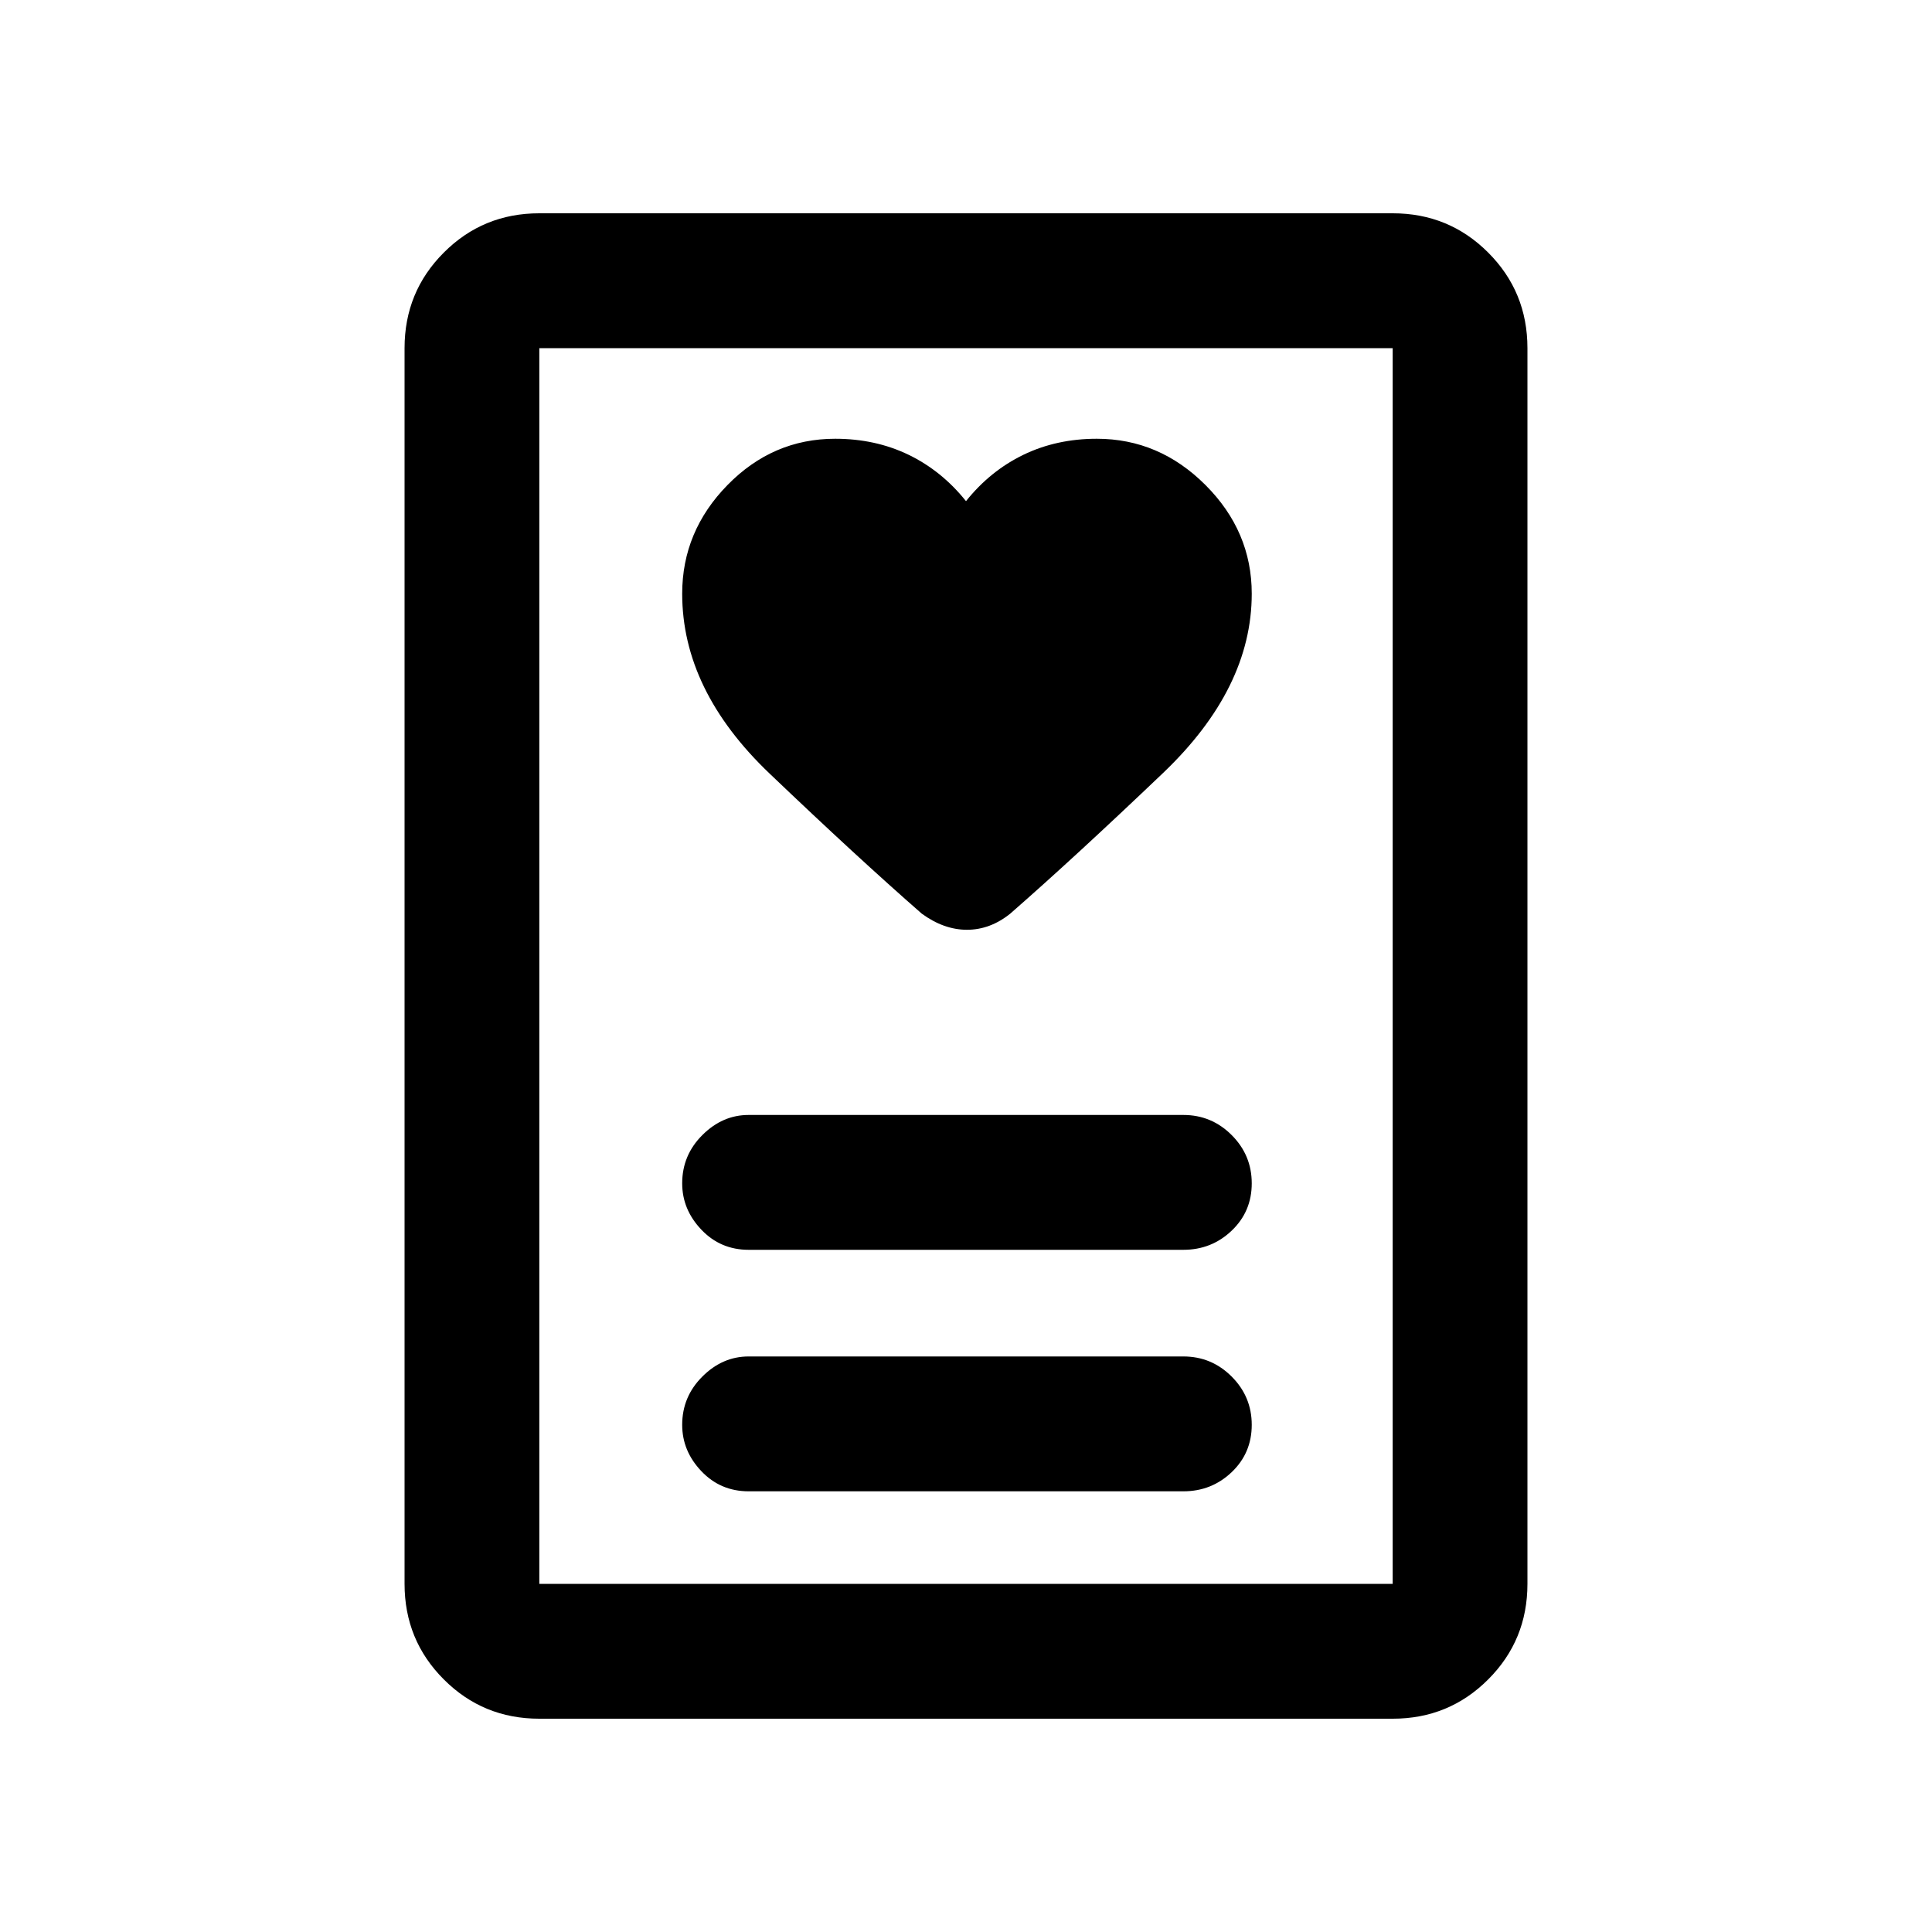 <svg xmlns="http://www.w3.org/2000/svg" height="20" width="20"><path d="M7.75 15.438h4.5q.292 0 .5-.198.208-.198.208-.49t-.208-.5q-.208-.208-.5-.208h-4.5q-.271 0-.479.208-.209.208-.209.5 0 .271.198.479.198.209.49.209Zm0-2.5h4.5q.292 0 .5-.198.208-.198.208-.49t-.208-.5q-.208-.208-.5-.208h-4.5q-.271 0-.479.208-.209.208-.209.5 0 .271.198.479.198.209.49.209ZM10 5.188q-.25-.313-.594-.48-.344-.166-.76-.166-.646 0-1.115.479t-.469 1.125q0 1 .907 1.864.906.865 1.573 1.448.229.167.468.167.24 0 .448-.167.667-.583 1.584-1.458.916-.875.916-1.854 0-.646-.479-1.125t-1.125-.479q-.416 0-.76.166-.344.167-.594.48Zm4.417 12.604H5.583q-.583 0-.989-.407-.406-.406-.406-.989V3.604q0-.583.406-.989.406-.407.989-.407h8.834q.583 0 .989.407.406.406.406.989v12.792q0 .583-.406.989-.406.407-.989.407Zm-8.834-1.396h8.834V3.604H5.583v12.792Zm0 0V3.604v12.792Z"/></svg>